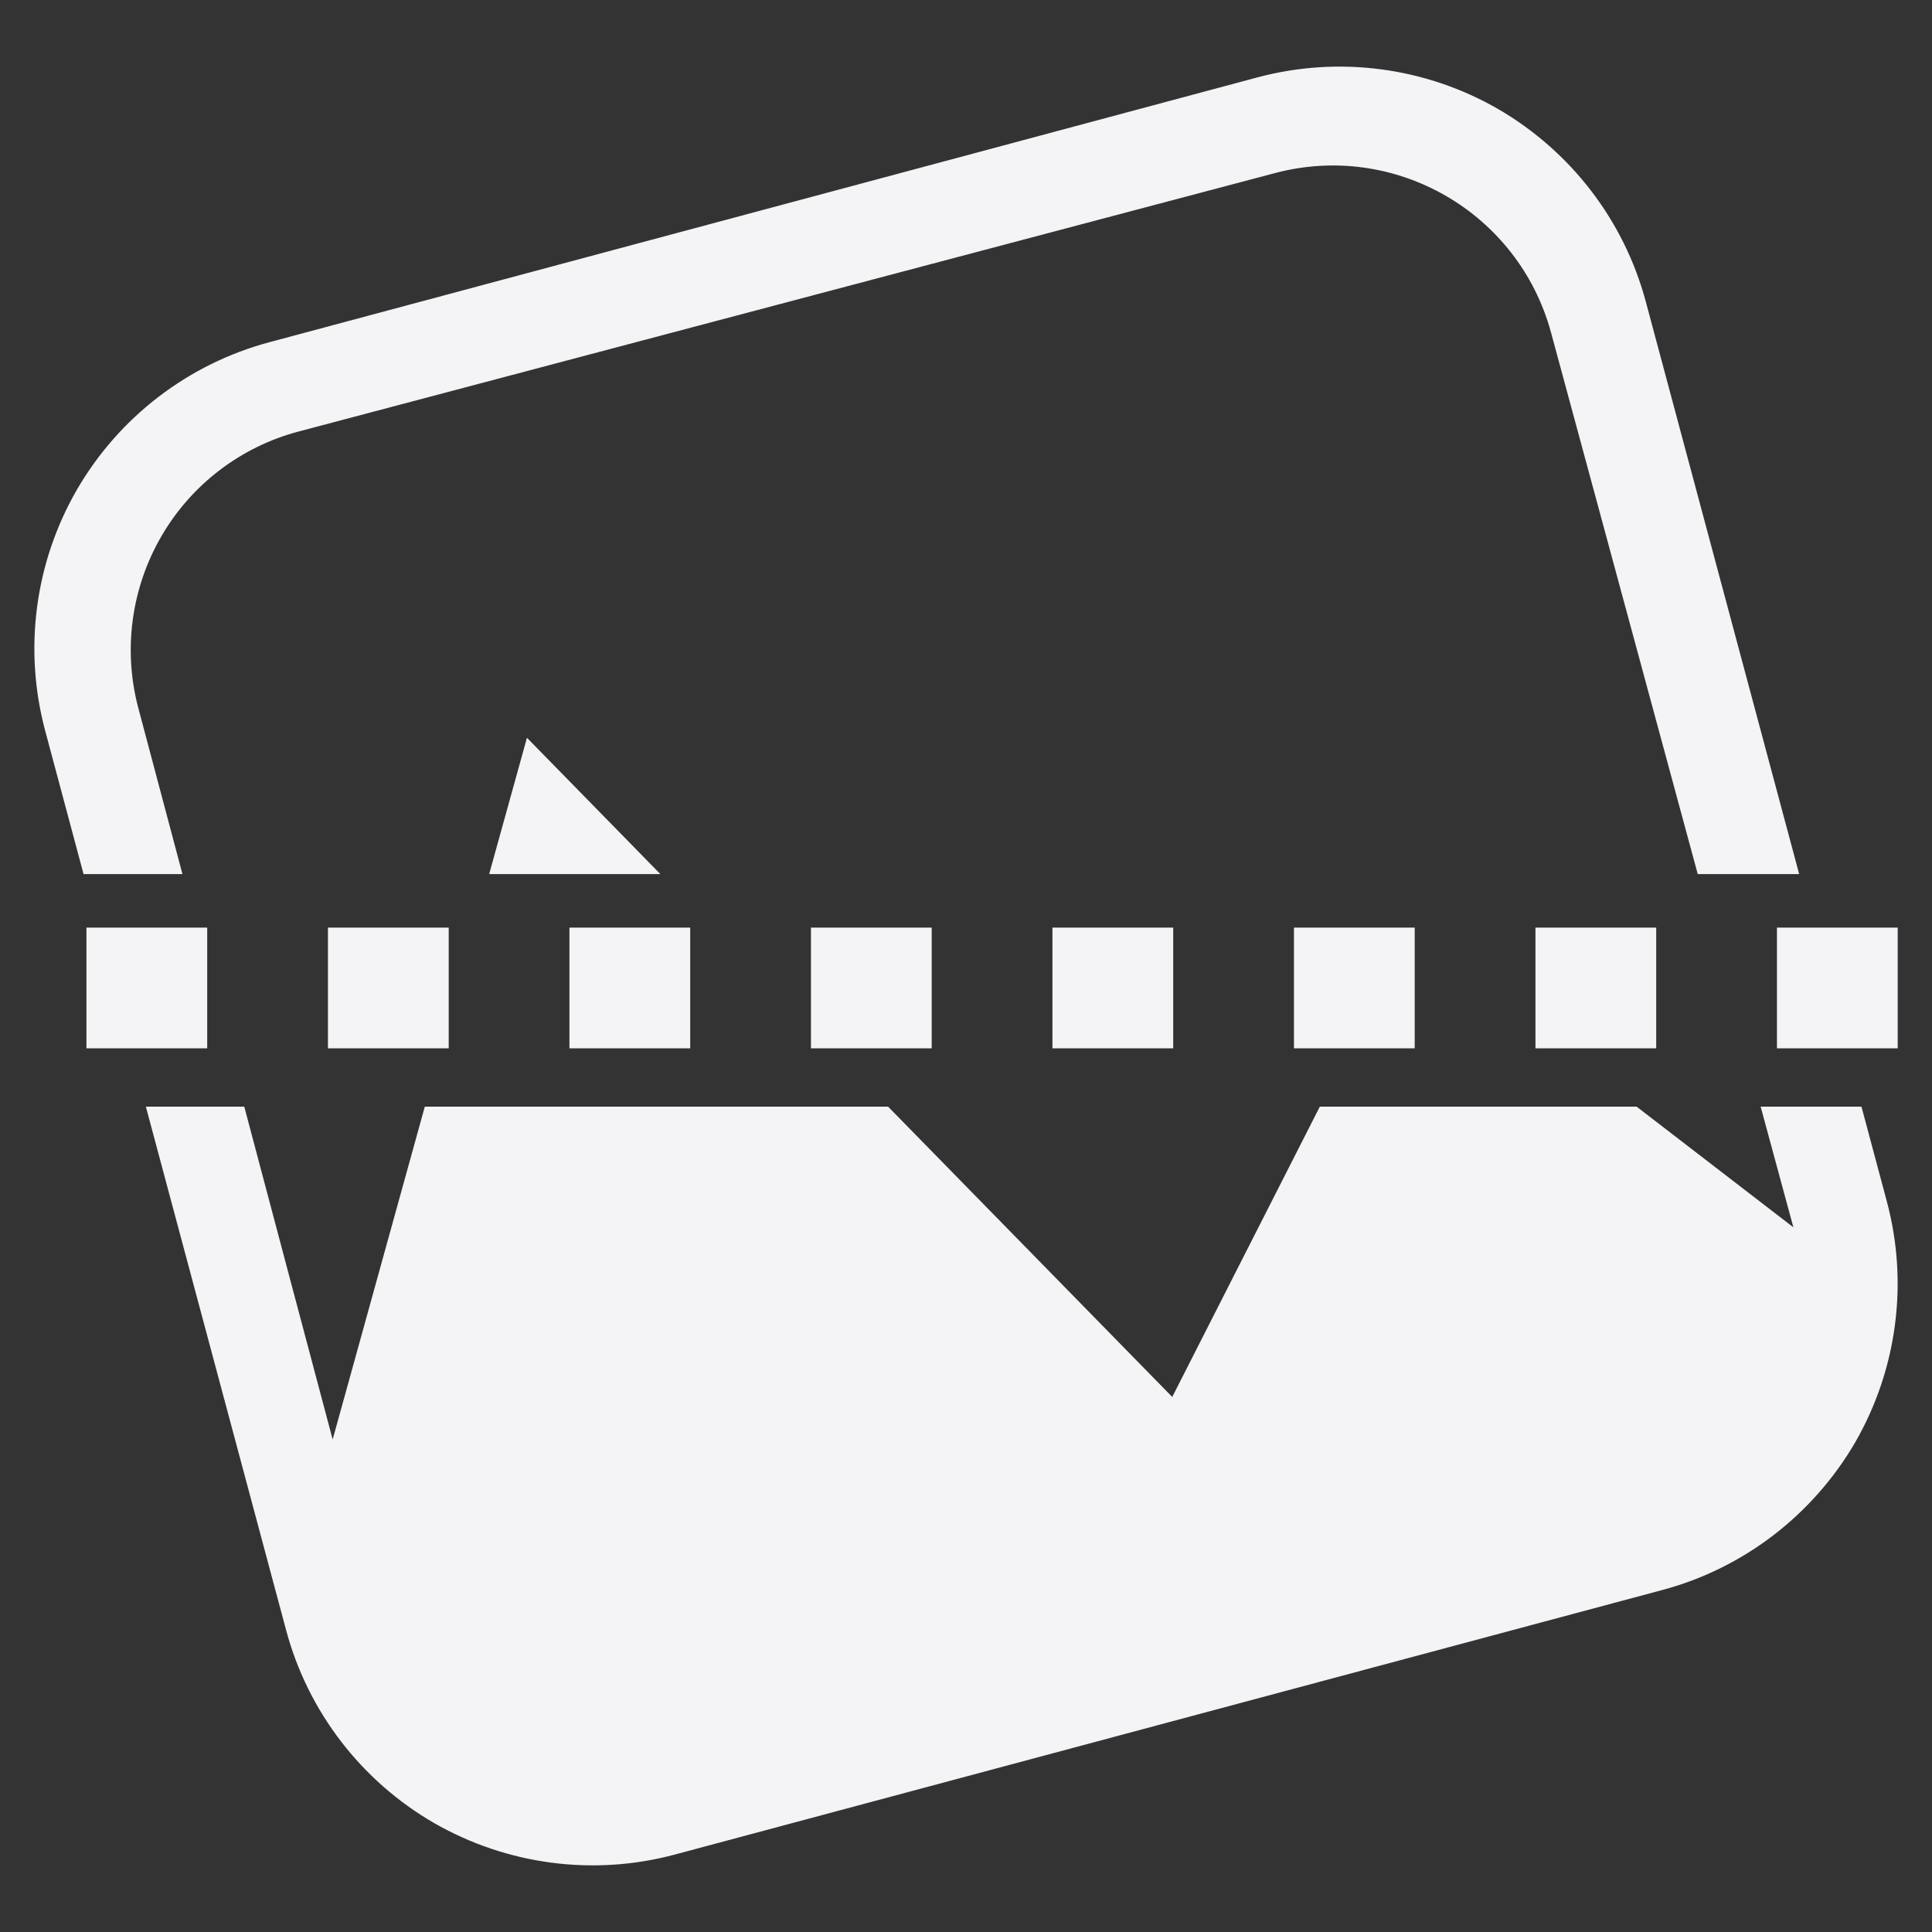 <svg xmlns="http://www.w3.org/2000/svg" style="fill-rule:evenodd;clip-rule:evenodd;stroke-linejoin:round;stroke-miterlimit:2" width="100%" height="100%" viewBox="0 0 16 16" xml:space="preserve">
 <rect x="0" y="0" width="16" height="16" fill="#333333" stroke="none"/>
 <defs>
  <style id="current-color-scheme" type="text/css">
   .ColorScheme-Text { color:#f4f4f7; } .ColorScheme-Highlight { color:#4285f4; } .ColorScheme-NeutralText { color:#ff9800; } .ColorScheme-PositiveText { color:#4caf50; } .ColorScheme-NegativeText { color:#f44336; }
  </style>
 </defs>
 <path style="fill:currentColor;" class="ColorScheme-Text" d="M15.416,9.165l0.21,0.785c0.18,0.672 0.086,1.389 -0.261,1.993c-0.35,0.602 -0.924,1.044 -1.596,1.224l-8.182,2.192c-0.672,0.18 -1.389,0.085 -1.993,-0.262c-0.603,-0.349 -1.044,-0.923 -1.224,-1.595l-1.162,-4.337l0.815,-0c0.254,0.957 0.509,1.919 0.732,2.756l0.763,-2.756l3.837,-0l2.353,2.404l1.222,-2.404l2.624,-0l1.298,0.999l-0.271,-0.999l0.835,-0Zm-14.7,-1.483l-0,1l1,0l-0,-1l-1,0Zm2,0l-0,1l1,0l-0,-1l-1,0Zm2,0l-0,1l1,0l-0,-1l-1,0Zm2,0l-0,1l1,0l-0,-1l-1,0Zm2,0l-0,1l1,0l-0,-1l-1,0Zm2,0l-0,1l1,0l-0,-1l-1,0Zm2,0l-0,1l1,0l-0,-1l-1,0Zm2,0l-0,1l1,0l-0,-1l-1,0Zm-4.303,-7.041c0.673,-0.18 1.39,-0.086 1.994,0.262c0.602,0.35 1.043,0.923 1.223,1.596l1.27,4.74l-0.84,0c-0.421,-1.553 -0.88,-3.248 -1.215,-4.485c-0.27,-0.994 -1.29,-1.584 -2.285,-1.321c-2.195,0.581 -5.885,1.557 -8.085,2.14c-0.479,0.126 -0.89,0.439 -1.139,0.869c-0.249,0.429 -0.318,0.94 -0.191,1.42l0.366,1.377l-0.819,0l-0.318,-1.188c-0.18,-0.673 -0.086,-1.39 0.262,-1.994c0.349,-0.603 0.923,-1.043 1.595,-1.223l8.182,-2.193Zm-4.944,6.598l-1.418,-0l0.313,-1.129l1.105,1.129Z"/>
</svg>
